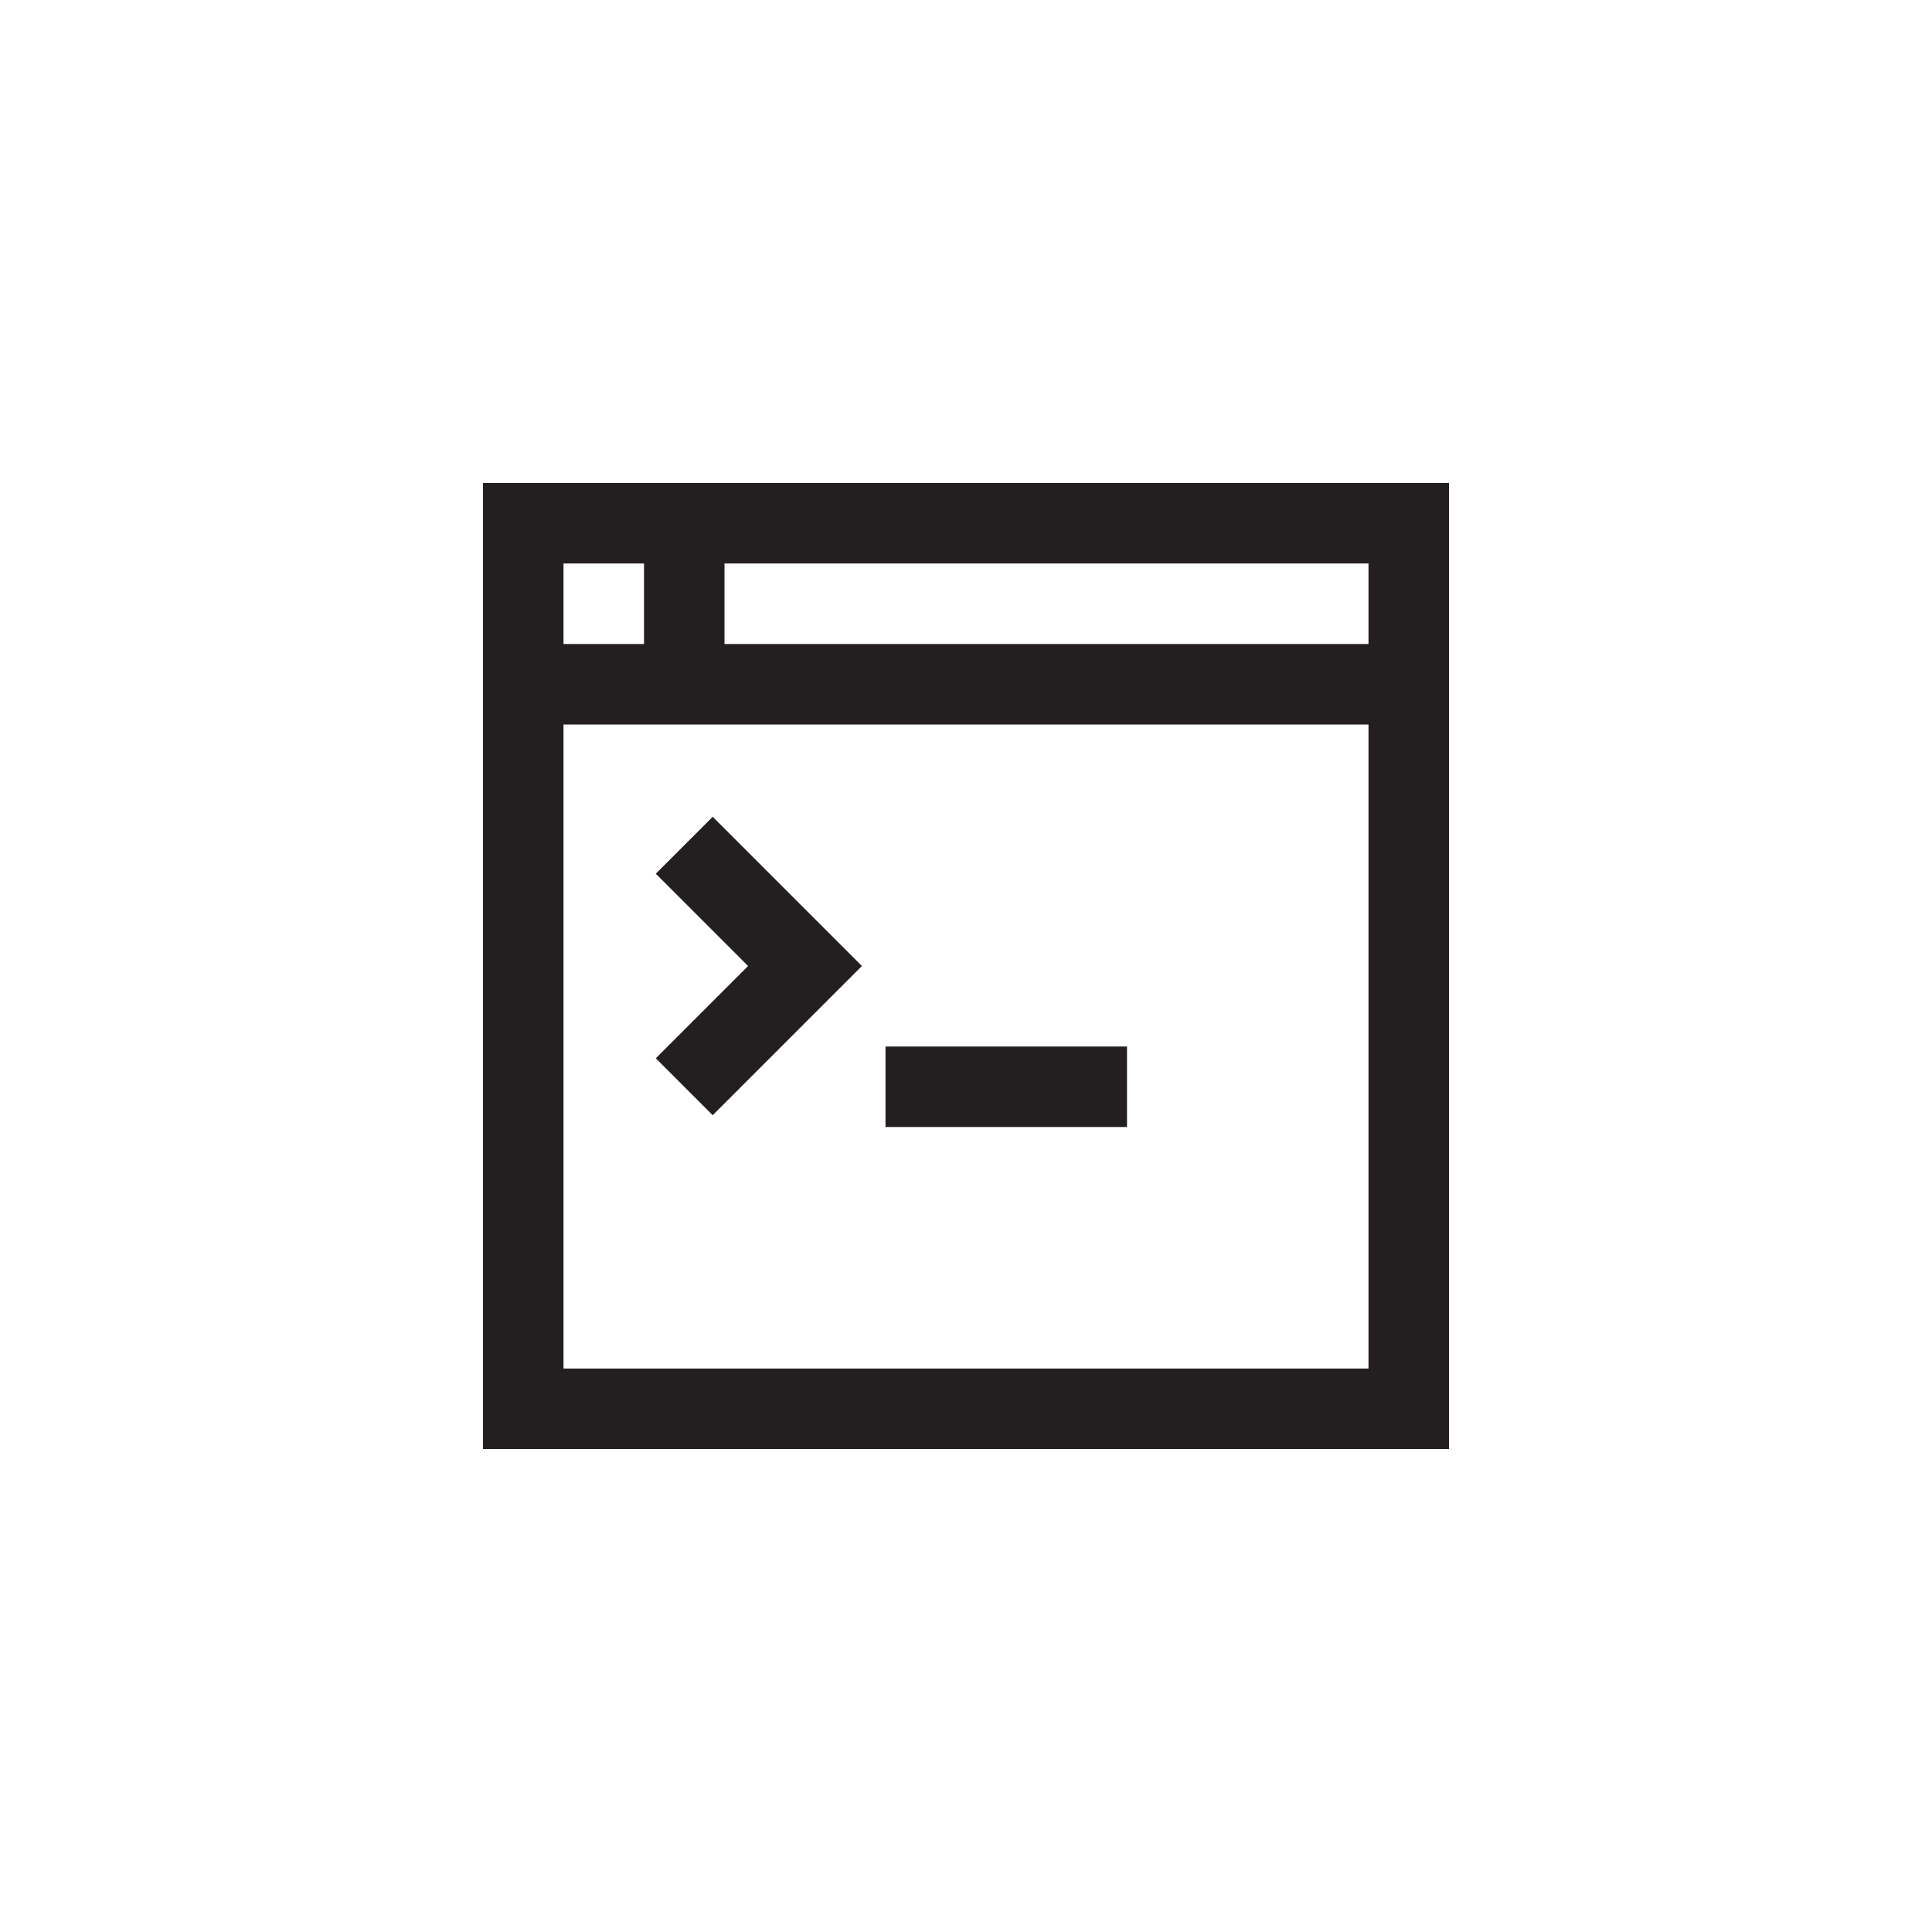 <?xml version="1.0" encoding="utf-8"?>
<!-- Generator: Adobe Illustrator 19.1.0, SVG Export Plug-In . SVG Version: 6.00 Build 0)  -->
<svg version="1.1" id="XMLID_75_" xmlns="http://www.w3.org/2000/svg" xmlns:xlink="http://www.w3.org/1999/xlink" x="0px" y="0px"
	 viewBox="0 0 48 48" enable-background="new 0 0 48 48" xml:space="preserve">
<g id="command-line">
	<rect id="_x2E_svg_229_" x="0" y="0" fill="none" width="48" height="48"/>
	<path fill="none" stroke="#231F20" stroke-width="2" stroke-miterlimit="10" d="M35,35H13V13h22V35z M17,27l3-3l-3-3 M22,27h6
		 M34,17H14l0,0H34L34,17z M17,17L17,17v-4l0,0V17z"/>
</g>
</svg>
